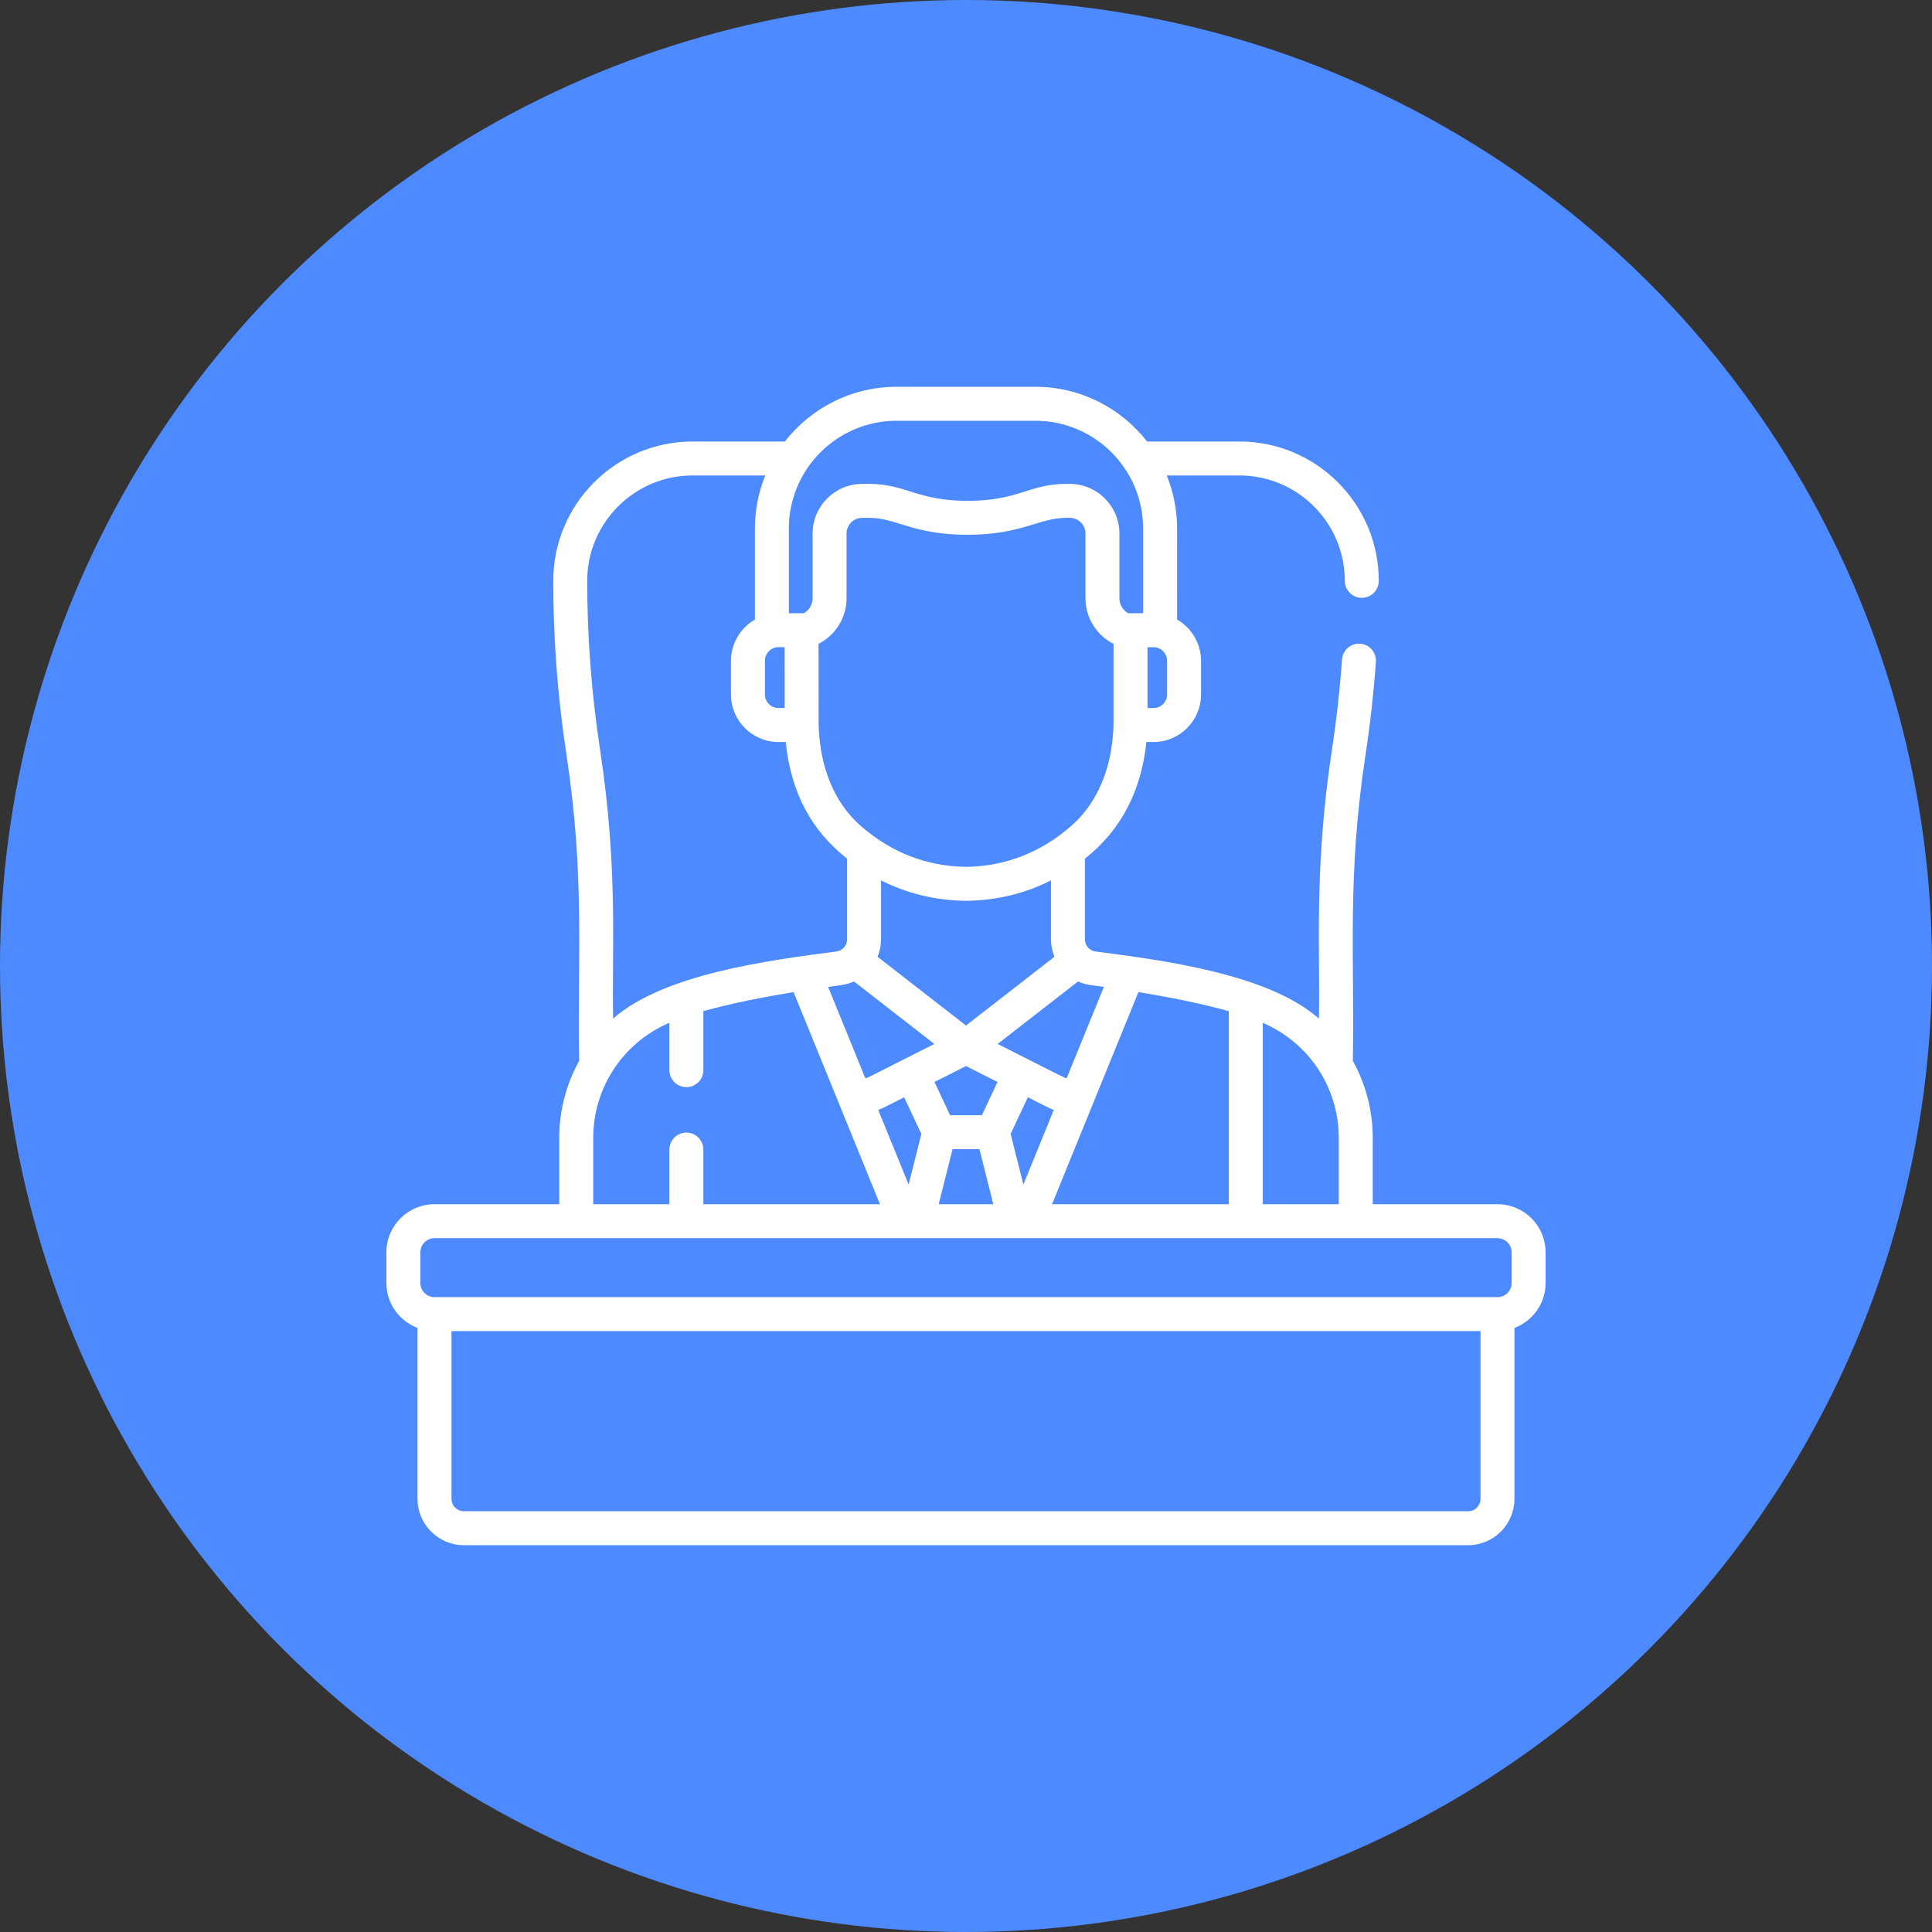 <svg xmlns="http://www.w3.org/2000/svg" version="1.1" xmlns:xlink="http://www.w3.org/1999/xlink" xmlns:svgjs="http://svgjs.com/svgjs" width="512" height="512" x="0" y="0" viewBox="0 0 512 512" style="enable-background:new 0 0 512 512" xml:space="preserve" class=""><rect x="0" y="0" width="512" height="512" fill="#333333" stroke="none"/><circle r="256" cx="256" cy="256" fill="#4e8aff" shape="circle"></circle><g transform="matrix(0.6,0,0,0.6,102.4,102.4)"><g><g><path d="m490.771 361.219h-55.121v-29.341c0-12.126-3.135-23.768-8.782-33.972.799-46.763-2.609-81.456 5.635-135.476 2.055-13.465 3.583-27.179 4.544-40.762.292-4.132-2.82-7.718-6.952-8.011-4.152-.296-7.719 2.82-8.011 6.953-.932 13.181-2.416 26.49-4.409 39.557-8.118 53.191-5.176 88.761-5.807 119.069-22.355-19.735-68.656-25.75-98.639-29.64-2.64-.343-4.701-2.587-4.701-5.342v-35.668c16.331-12.866 24.977-30.511 27.144-51.524h3.166c11.565 0 20.975-9.409 20.975-20.975v-14.932c0-7.609-4.21-14.501-10.575-18.174l-.007-40.21c-.002-8.283-1.635-16.189-4.571-23.432h32.111c25.662 0 46.54 20.878 46.54 46.54 0 4.142 3.357 7.5 7.5 7.5s7.5-3.358 7.5-7.5c0-33.933-27.606-61.54-61.54-61.54h-40.785c-11.468-14.693-29.325-24.169-49.362-24.169h-61.263c-20.04 0-37.897 9.476-49.362 24.171h-40.769c-33.933 0-61.54 27.607-61.54 61.54 0 25.543 1.954 51.298 5.807 76.549 8.245 54.043 4.836 88.748 5.635 135.476-5.648 10.203-8.782 21.846-8.782 33.972v29.341h-55.121c-11.706 0-21.229 9.523-21.229 21.228v13.568c0 9.071 5.729 16.809 13.75 19.842v75.478c0 11.3 9.194 20.494 20.494 20.494h443.512c11.301 0 20.494-9.194 20.494-20.494v-75.478c8.021-3.034 13.75-10.772 13.75-19.842v-13.568c0-11.705-9.523-21.228-21.229-21.228zm-70.121-29.341v29.341h-33.574v-80.121c20.995 9.028 33.574 29.292 33.574 50.78zm-126.648 29.341 38.153-93.692c12.577 2.058 27.373 4.893 39.921 8.434v85.258zm-87.489-98.399 35.525 27.619c-30.337 15.204-29.081 14.918-30.505 15.132l-16.431-40.348c5.728-.795 7.964-.838 11.411-2.403zm88.26 56.732-13.434 32.99-5.62-22.374 7.591-16.19c8.883 4.419 9.24 4.809 11.463 5.574zm-45.8 2.351-6.886-14.686 13.913-7.022 13.913 7.022-6.886 14.686zm-20.283-7.924 7.591 16.189-5.62 22.374-13.434-32.99c2.237-.769 2.668-1.198 11.463-5.573zm21.365 22.924h11.889l6.107 24.316h-24.104zm66.842-71.68-16.431 40.348c-1.075-.162 1.007.771-30.504-15.132l35.525-27.619c3.442 1.563 5.467 1.578 11.41 2.403zm-21.84-13.294-39.057 30.365-39.057-30.365c.987-2.421 1.529-5.025 1.529-7.675v-26.069c11.539 5.835 24.063 8.869 37.445 9.018h.083s.056 0 .083 0c13.382-.149 25.906-3.184 37.445-9.018v26.069c0 2.651.542 5.254 1.529 7.675zm6.996-57.431c-12.992 11.188-28.424 17.489-46.053 17.705-17.529-.215-32.978-6.447-46.052-17.705-14.991-12.908-18.652-31.477-19.038-45.015 0-.041.004-.081.003-.122-.063-49.648-.04-31.536-.045-35.654 7.477-3.796 12.363-11.569 12.363-20.058v-28.641c0-3.83 3.116-6.946 6.947-6.946h3.111c11.956 0 19.348 7.481 43.424 7.481 23.629 0 31.72-7.481 43.424-7.481h1.685c3.83 0 6.946 3.116 6.946 6.946v28.641c0 8.501 4.899 16.285 12.395 20.074v35.298c0 .451-.01.45-.009.58-.403 13.499-4.097 31.978-19.101 44.897zm-134.866-73.342c0-2.781 1.969-5.232 4.683-5.828.444-.097.879-.147 1.292-.147h2.707l.02 26.881h-2.727c-3.294 0-5.975-2.68-5.975-5.975zm177.625 14.932c0 3.294-2.681 5.975-5.975 5.975h-2.675v-26.881h2.675c.413 0 .848.049 1.292.147 2.713.597 4.682 3.047 4.682 5.828v14.931zm-119.451-120.918h61.263c26.245 0 47.602 21.355 47.606 47.605l.007 37.407h-6.632c-2.333-1.315-3.837-3.817-3.837-6.533v-28.641c0-12.101-9.845-21.946-21.946-21.946h-1.685c-16.19 0-20.793 7.481-43.424 7.481-22.352 0-27.337-7.481-43.424-7.481h-3.111c-12.102 0-21.947 9.845-21.947 21.946v28.641c0 2.716-1.504 5.218-3.836 6.533-.188 0-6.99 0-6.634 0v-37.412c0-26.247 21.353-47.6 47.6-47.6zm-90.131 24.171h32.097c-2.934 7.242-4.566 15.146-4.566 23.429v40.214c-6.364 3.673-10.574 10.564-10.574 18.173v14.932c0 11.565 9.409 20.975 20.975 20.975h3.219c2.264 22.772 11.702 39.4 27.09 51.523v35.668c0 2.781-2.093 5.004-4.702 5.342-29.685 3.852-76.238 9.865-98.638 29.64-.633-30.375 2.348-65.632-5.807-119.069-3.739-24.506-5.635-49.5-5.635-74.287.001-25.663 20.879-46.54 46.541-46.54zm-43.88 292.537c0-21.534 12.626-41.8 33.645-50.81v20.948c0 4.142 3.358 7.5 7.5 7.5s7.5-3.358 7.5-7.5v-26.075c12.533-3.531 27.297-6.36 39.851-8.414 4.436 10.893 34.023 83.548 38.153 93.692h-78.004v-24.14c0-4.142-3.358-7.5-7.5-7.5s-7.5 3.358-7.5 7.5v24.14h-33.645zm-76.35 50.569c0-3.434 2.794-6.228 6.229-6.228h469.543c3.435 0 6.229 2.794 6.229 6.228v13.568c0 3.435-2.794 6.229-6.229 6.229h-469.543c-3.435 0-6.229-2.794-6.229-6.229zm462.756 114.383h-443.512c-3.029 0-5.494-2.465-5.494-5.494v-74.092h454.5v74.092c0 3.029-2.465 5.494-5.494 5.494z" fill="#ffffff" data-original="#000000" class=""></path></g></g></g></svg>